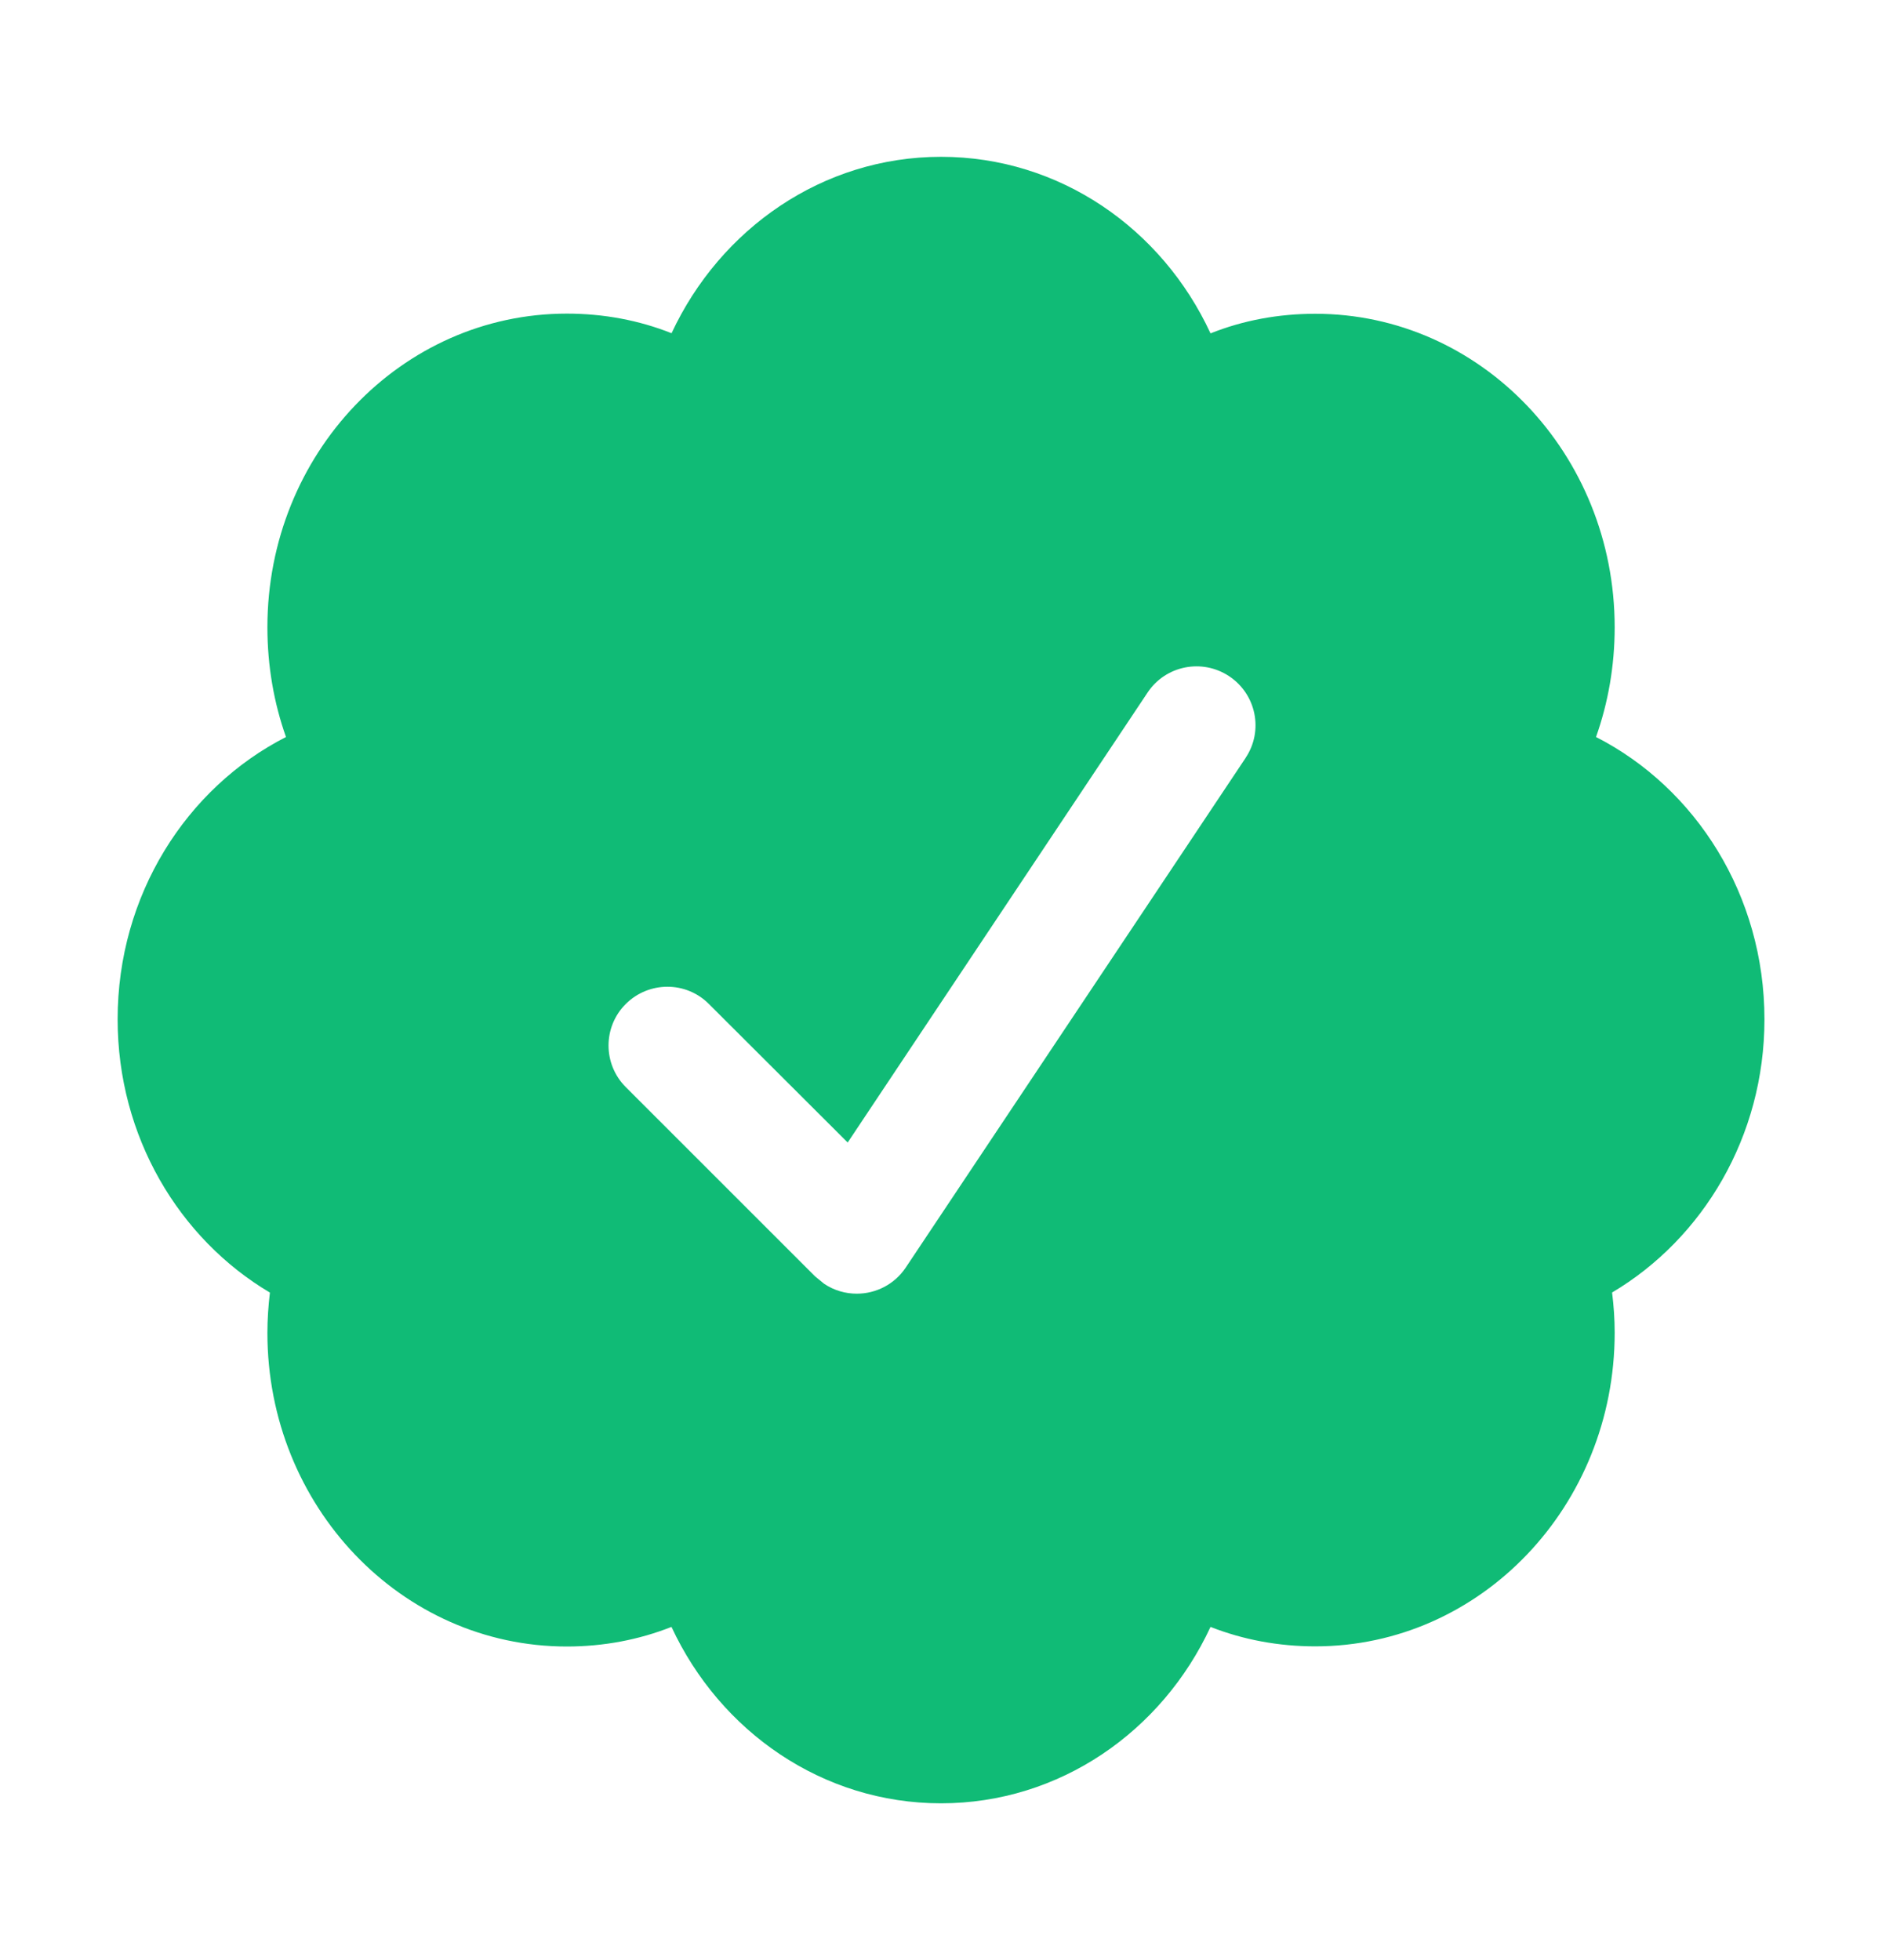 <svg width="24" height="25" viewBox="0 0 24 25" fill="none" xmlns="http://www.w3.org/2000/svg">
<path d="M22.501 13C22.501 11.42 21.626 10.05 20.353 9.4C20.507 8.965 20.591 8.495 20.591 8C20.591 5.79 18.881 4.002 16.773 4.002C16.303 4.002 15.853 4.086 15.437 4.252C14.819 2.915 13.511 2 12.001 2C10.491 2 9.185 2.917 8.564 4.25C8.149 4.085 7.698 4 7.228 4C5.118 4 3.41 5.79 3.41 8C3.41 8.494 3.493 8.964 3.647 9.4C2.375 10.05 1.5 11.418 1.5 13C1.5 14.495 2.282 15.798 3.442 16.486C3.422 16.656 3.41 16.826 3.41 17C3.41 19.21 5.118 21 7.228 21C7.698 21 8.148 20.914 8.563 20.75C9.183 22.084 10.489 23 12 23C13.512 23 14.818 22.084 15.437 20.75C15.852 20.913 16.302 20.998 16.773 20.998C18.883 20.998 20.591 19.208 20.591 16.998C20.591 16.824 20.579 16.654 20.558 16.485C21.716 15.798 22.501 14.495 22.501 13.001V13ZM15.885 9.666L11.551 16.166C11.406 16.383 11.169 16.5 10.926 16.5C10.783 16.5 10.638 16.46 10.51 16.374L10.395 16.28L7.98 13.865C7.687 13.572 7.687 13.097 7.98 12.805C8.273 12.513 8.748 12.511 9.04 12.805L10.81 14.572L14.635 8.832C14.865 8.487 15.331 8.396 15.675 8.625C16.021 8.855 16.115 9.321 15.885 9.665V9.666Z" fill="#10BB76"/>
</svg>

